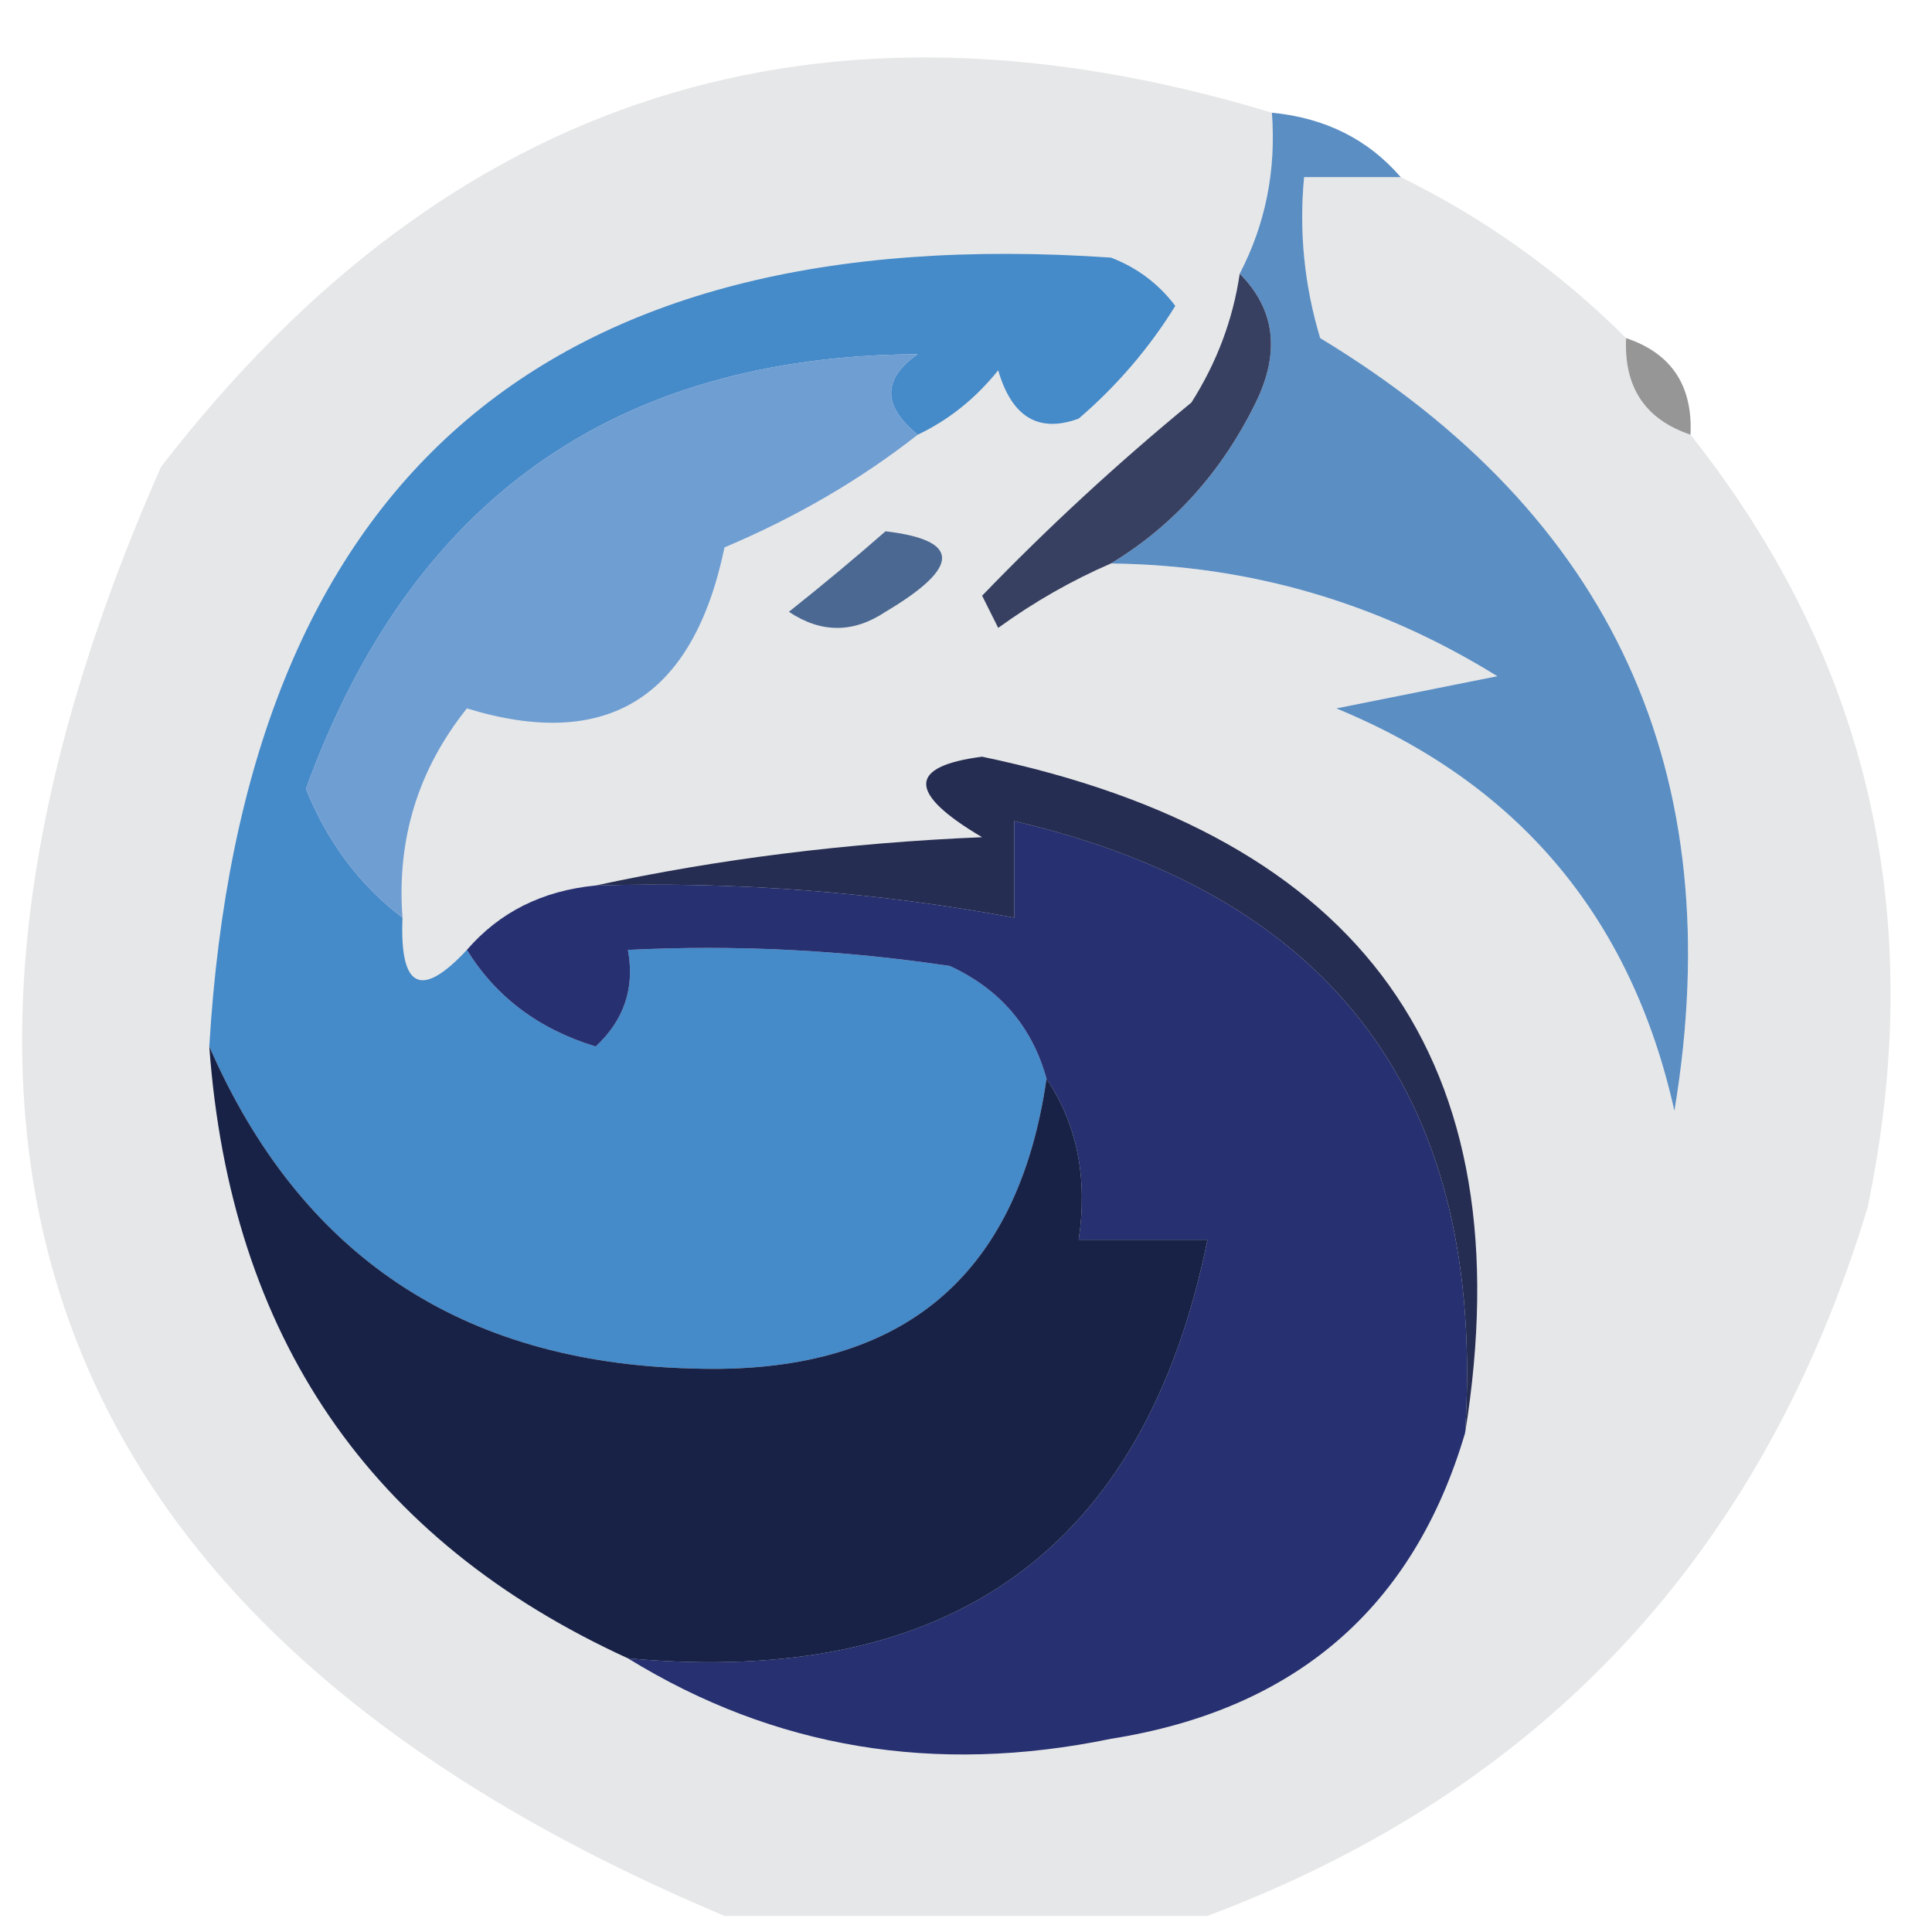 <?xml version="1.0" encoding="UTF-8"?>
<!DOCTYPE svg PUBLIC "-//W3C//DTD SVG 1.1//EN" "http://www.w3.org/Graphics/SVG/1.1/DTD/svg11.dtd">
<svg xmlns="http://www.w3.org/2000/svg" version="1.1" width="60px" height="60px" style="shape-rendering:geometricPrecision; text-rendering:geometricPrecision; image-rendering:optimizeQuality; fill-rule:evenodd; clip-rule:evenodd" xmlns:xlink="http://www.w3.org/1999/xlink">
<g><path style="opacity:1" fill="#e6e7e8" d="M 39.5,3.5 C 39.634,5.292 39.301,6.958 38.5,8.5C 38.291,9.922 37.791,11.255 37,12.5C 34.697,14.393 32.53,16.393 30.5,18.5C 30.667,18.833 30.833,19.167 31,19.5C 32.113,18.695 33.279,18.028 34.5,17.5C 38.813,17.548 42.813,18.715 46.5,21C 44.833,21.333 43.167,21.667 41.5,22C 47.164,24.332 50.664,28.499 52,34.5C 53.749,23.998 50.082,15.998 41,10.5C 40.507,8.866 40.34,7.199 40.5,5.5C 41.5,5.5 42.5,5.5 43.5,5.5C 46.117,6.786 48.45,8.453 50.5,10.5C 50.427,12.027 51.094,13.027 52.5,13.5C 58.046,20.494 59.879,28.494 58,37.5C 54.742,48.256 47.908,55.589 37.5,59.5C 32.5,59.5 27.5,59.5 22.5,59.5C 1.491,50.666 -4.342,35.666 5,14.5C 13.945,2.907 25.445,-0.759 39.5,3.5 Z"/></g>
<g><path style="opacity:1" fill="#5b8ec3" d="M 39.5,3.5 C 41.153,3.66 42.486,4.326 43.5,5.5C 42.5,5.5 41.5,5.5 40.5,5.5C 40.34,7.199 40.507,8.866 41,10.5C 50.082,15.998 53.749,23.998 52,34.5C 50.664,28.499 47.164,24.332 41.5,22C 43.167,21.667 44.833,21.333 46.5,21C 42.813,18.715 38.813,17.548 34.5,17.5C 36.441,16.326 37.941,14.659 39,12.5C 39.765,10.934 39.598,9.601 38.5,8.5C 39.301,6.958 39.634,5.292 39.5,3.5 Z"/></g>
<g><path style="opacity:0.663" fill="#616161" d="M 50.5,10.5 C 51.906,10.973 52.573,11.973 52.5,13.5C 51.094,13.027 50.427,12.027 50.5,10.5 Z"/></g>
<g><path style="opacity:1" fill="#384061" d="M 38.5,8.5 C 39.598,9.601 39.765,10.934 39,12.5C 37.941,14.659 36.441,16.326 34.5,17.5C 33.279,18.028 32.113,18.695 31,19.5C 30.833,19.167 30.667,18.833 30.5,18.5C 32.53,16.393 34.697,14.393 37,12.5C 37.791,11.255 38.291,9.922 38.5,8.5 Z"/></g>
<g><path style="opacity:1" fill="#4a6892" d="M 27.5,16.5 C 29.842,16.775 29.842,17.608 27.5,19C 26.5,19.667 25.5,19.667 24.5,19C 25.571,18.148 26.571,17.315 27.5,16.5 Z"/></g>
<g><path style="opacity:1" fill="#458ac9" d="M 28.5,13.5 C 27.402,12.603 27.402,11.77 28.5,11C 19.082,11.051 12.749,15.551 9.5,24.5C 10.172,26.16 11.172,27.493 12.5,28.5C 12.409,30.698 13.075,31.031 14.5,29.5C 15.406,30.965 16.739,31.965 18.5,32.5C 19.386,31.675 19.719,30.675 19.5,29.5C 22.85,29.335 26.183,29.502 29.5,30C 31.056,30.72 32.056,31.887 32.5,33.5C 31.602,39.721 27.935,42.721 21.5,42.5C 14.335,42.323 9.335,38.99 6.5,32.5C 7.541,14.963 16.874,6.797 34.5,8C 35.308,8.308 35.975,8.808 36.5,9.5C 35.687,10.814 34.687,11.98 33.5,13C 32.256,13.456 31.423,12.956 31,11.5C 30.292,12.38 29.458,13.047 28.5,13.5 Z"/></g>
<g><path style="opacity:1" fill="#6f9ed3" d="M 28.5,13.5 C 26.727,14.892 24.727,16.059 22.5,17C 21.528,21.67 18.862,23.337 14.5,22C 12.984,23.897 12.317,26.064 12.5,28.5C 11.172,27.493 10.172,26.16 9.5,24.5C 12.749,15.551 19.082,11.051 28.5,11C 27.402,11.77 27.402,12.603 28.5,13.5 Z"/></g>
<g><path style="opacity:1" fill="#273071" d="M 45.5,44.5 C 43.899,49.927 40.233,53.093 34.5,54C 29.04,55.129 24.04,54.296 19.5,51.5C 29.545,52.423 35.545,48.09 37.5,38.5C 36.167,38.5 34.833,38.5 33.5,38.5C 33.785,36.585 33.451,34.919 32.5,33.5C 32.056,31.887 31.056,30.72 29.5,30C 26.183,29.502 22.85,29.335 19.5,29.5C 19.719,30.675 19.386,31.675 18.5,32.5C 16.739,31.965 15.406,30.965 14.5,29.5C 15.514,28.326 16.847,27.66 18.5,27.5C 22.881,27.372 27.215,27.705 31.5,28.5C 31.5,27.5 31.5,26.5 31.5,25.5C 41.493,27.836 46.16,34.169 45.5,44.5 Z"/></g>
<g><path style="opacity:1" fill="#262d52" d="M 45.5,44.5 C 46.16,34.169 41.493,27.836 31.5,25.5C 31.5,26.5 31.5,27.5 31.5,28.5C 27.215,27.705 22.881,27.372 18.5,27.5C 22.312,26.676 26.312,26.176 30.5,26C 28.185,24.633 28.185,23.799 30.5,23.5C 42.357,25.974 47.357,32.974 45.5,44.5 Z"/></g>
<g><path style="opacity:1" fill="#182246" d="M 6.5,32.5 C 9.335,38.99 14.335,42.323 21.5,42.5C 27.935,42.721 31.602,39.721 32.5,33.5C 33.451,34.919 33.785,36.585 33.5,38.5C 34.833,38.5 36.167,38.5 37.5,38.5C 35.545,48.09 29.545,52.423 19.5,51.5C 11.484,47.833 7.15,41.499 6.5,32.5 Z"/></g>
</svg>
